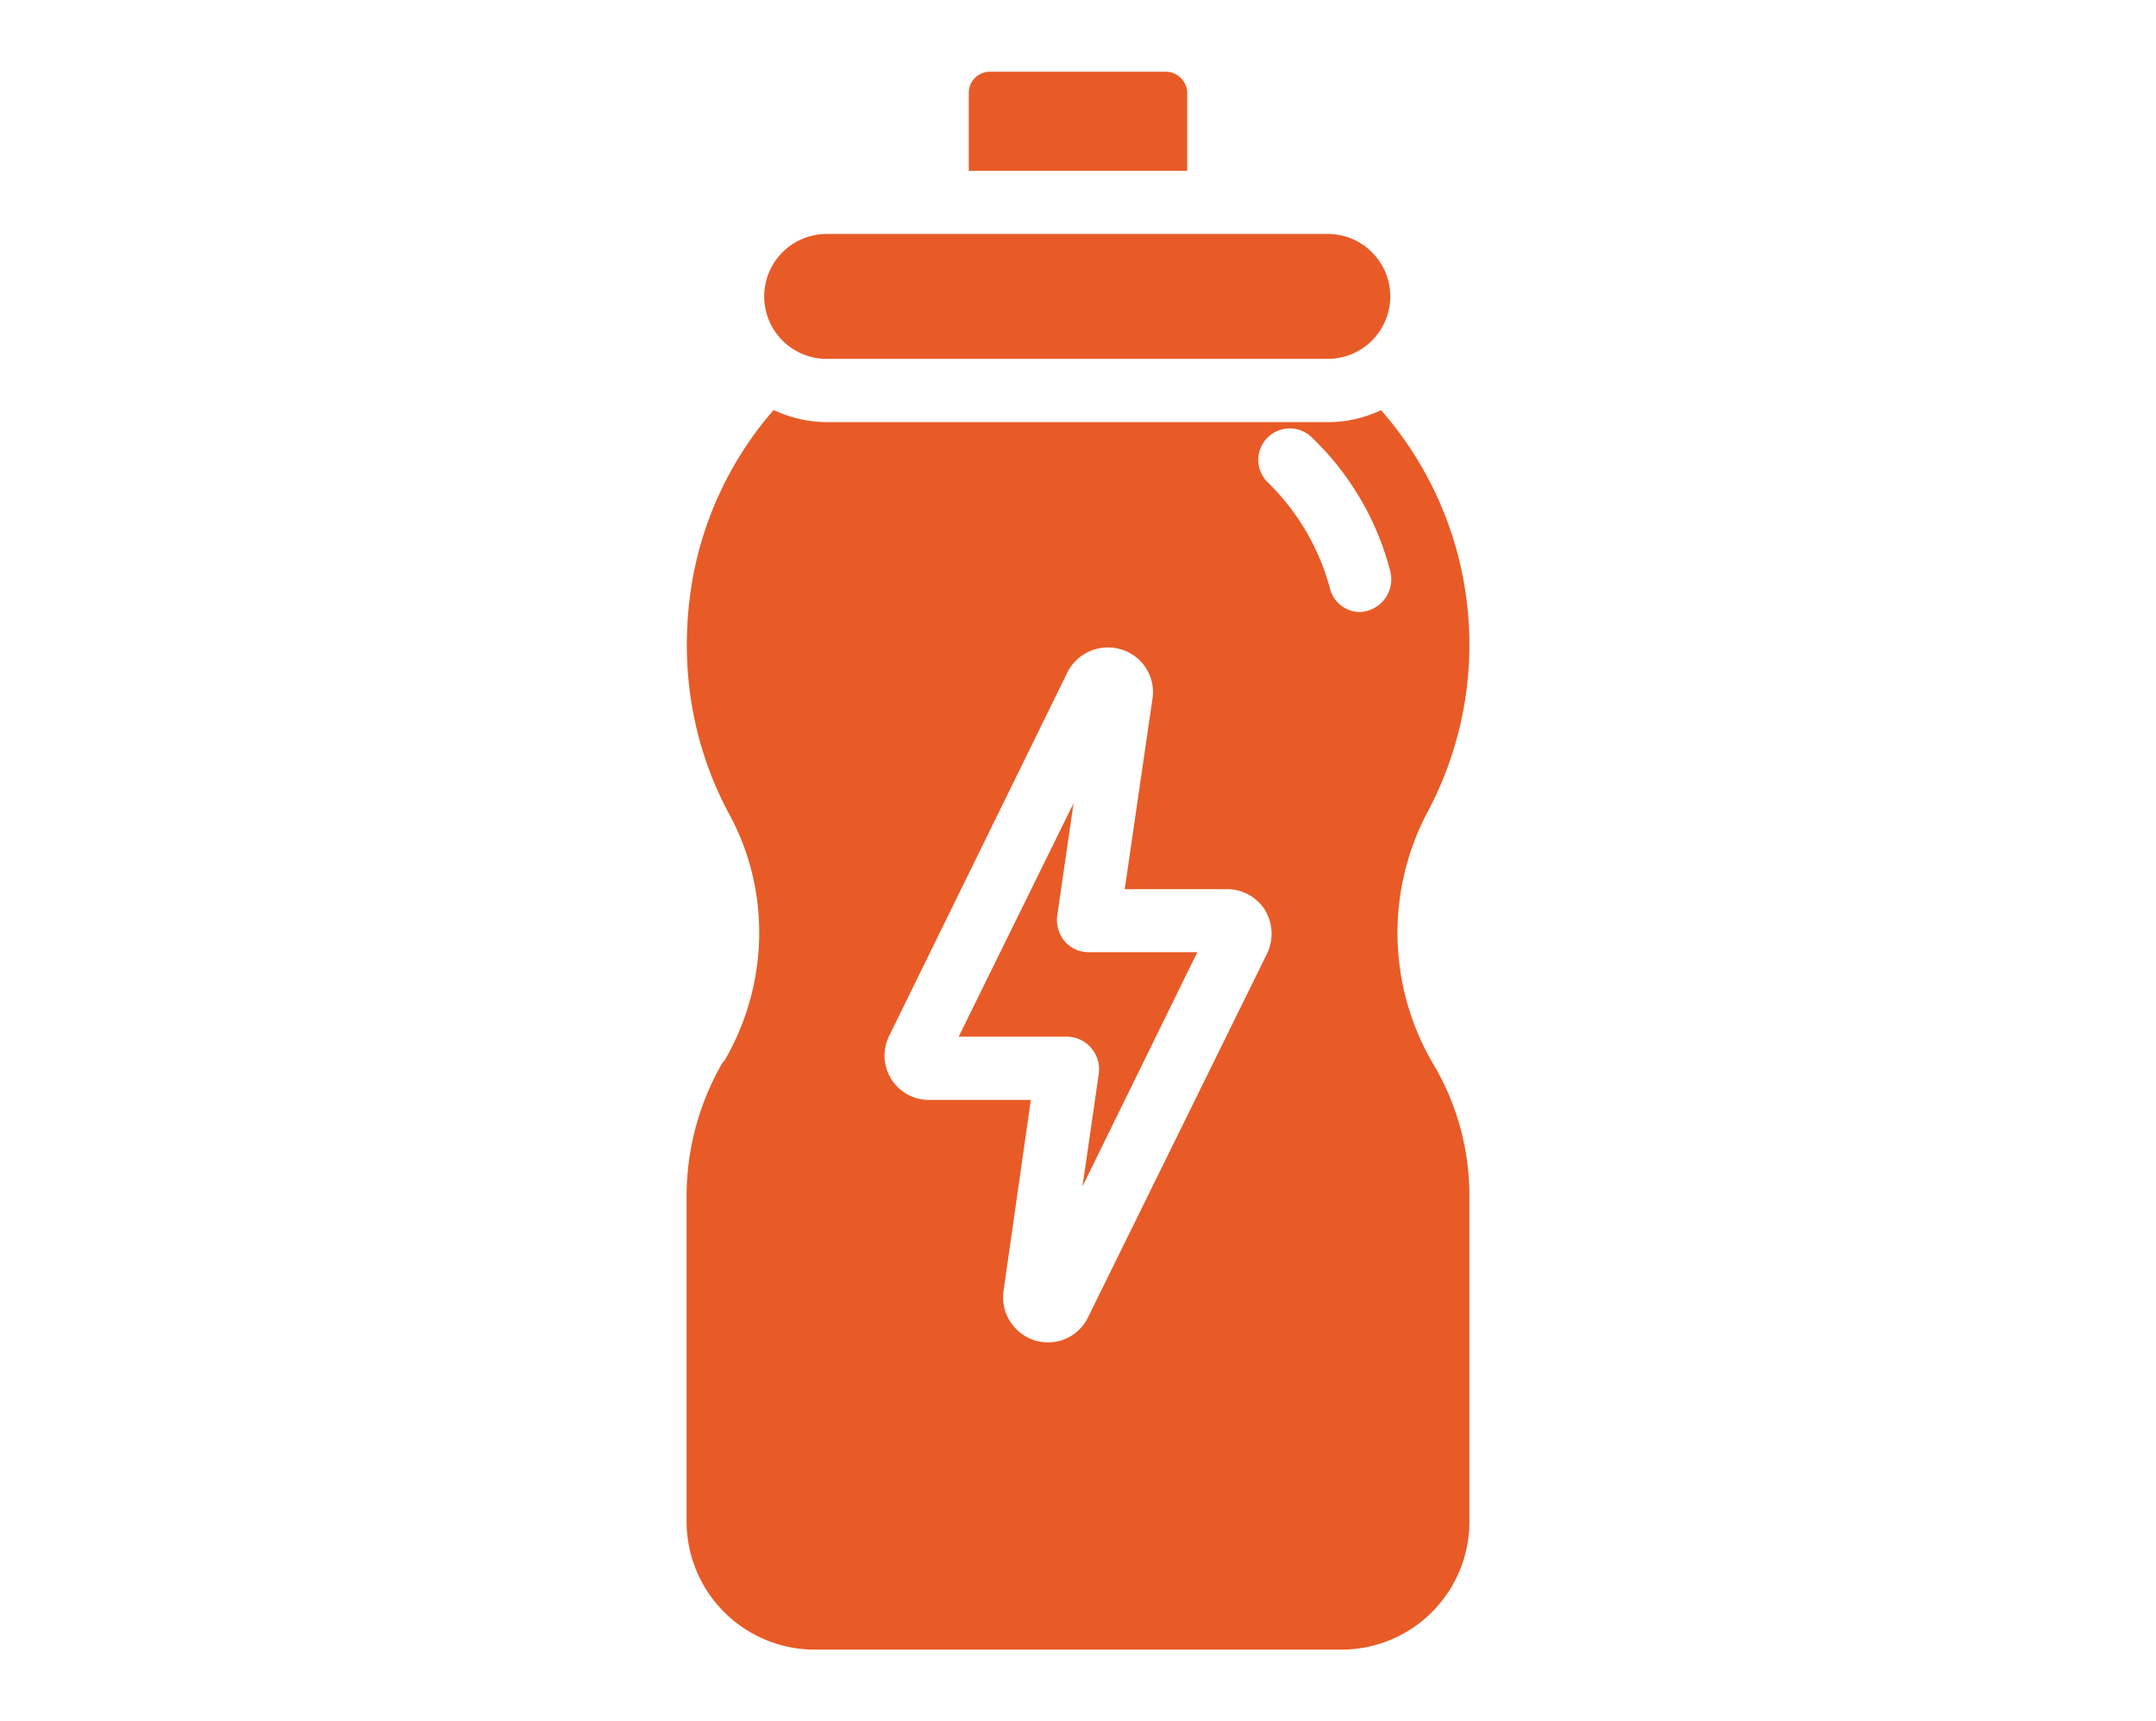 <svg
  id="Layer_1"
  data-name="Layer 1"
  xmlns="http://www.w3.org/2000/svg"
  viewBox="0 0 960 766.63"
>
  <defs>
    <style>
      .cls-1 {
        fill: #e85b27;
      }
    </style>
  </defs>
  <path
    class="cls-1"
    d="M484.78,424.07h48.35L482,528.36,489.28,478a14.61,14.61,0,0,0-3.38-11.24,14.34,14.34,0,0,0-10.68-5.06H426.87l51.16-104-7.31,50.32a14.93,14.93,0,0,0,3.38,11.24A14,14,0,0,0,484.78,424.07ZM638,473.55A114.73,114.73,0,0,1,654.28,532V677.9a57,57,0,0,1-56.78,56.78H362.78a57.1,57.1,0,0,1-57.06-57.06V532a119.11,119.11,0,0,1,16-58.75l.85-.84c19.67-33.73,20.8-75.33,2.24-109.63-16.3-30.07-23-66.05-16.58-104a156.42,156.42,0,0,1,36.26-76.18A55.92,55.92,0,0,0,368.12,188H591.31a55,55,0,0,0,23.62-5.34A158.32,158.32,0,0,1,635.45,362,115,115,0,0,0,638,473.55Zm-74.77-68.31A19.94,19.94,0,0,0,546.06,396H500.8l12.37-84.89a19.8,19.8,0,0,0-14.06-21.92,20.16,20.16,0,0,0-23.89,10.4L396,461.18a19.73,19.73,0,0,0,18,28.67h45L446.83,575A20.17,20.17,0,0,0,460.89,597a21.4,21.4,0,0,0,5.9.84,19.76,19.76,0,0,0,17.71-11.24l79.55-161.63A20.4,20.4,0,0,0,563.21,405.24Zm55.93-150.39A126.2,126.2,0,0,0,584,194.7a14,14,0,1,0-19.4,20.24,103.72,103.72,0,0,1,27.55,46.94,13.79,13.79,0,0,0,13.49,10.68,14.53,14.53,0,0,0,13.49-17.71ZM591.23,104.2H368.09a27.81,27.81,0,0,0,0,55.62H591.23a27.81,27.81,0,0,0,0-55.62ZM519.07,31.94H440.93a9.43,9.43,0,0,0-9.56,9.28V76.08h97.26V41.22A9.61,9.61,0,0,0,519.07,31.94Z"
  />
</svg>
